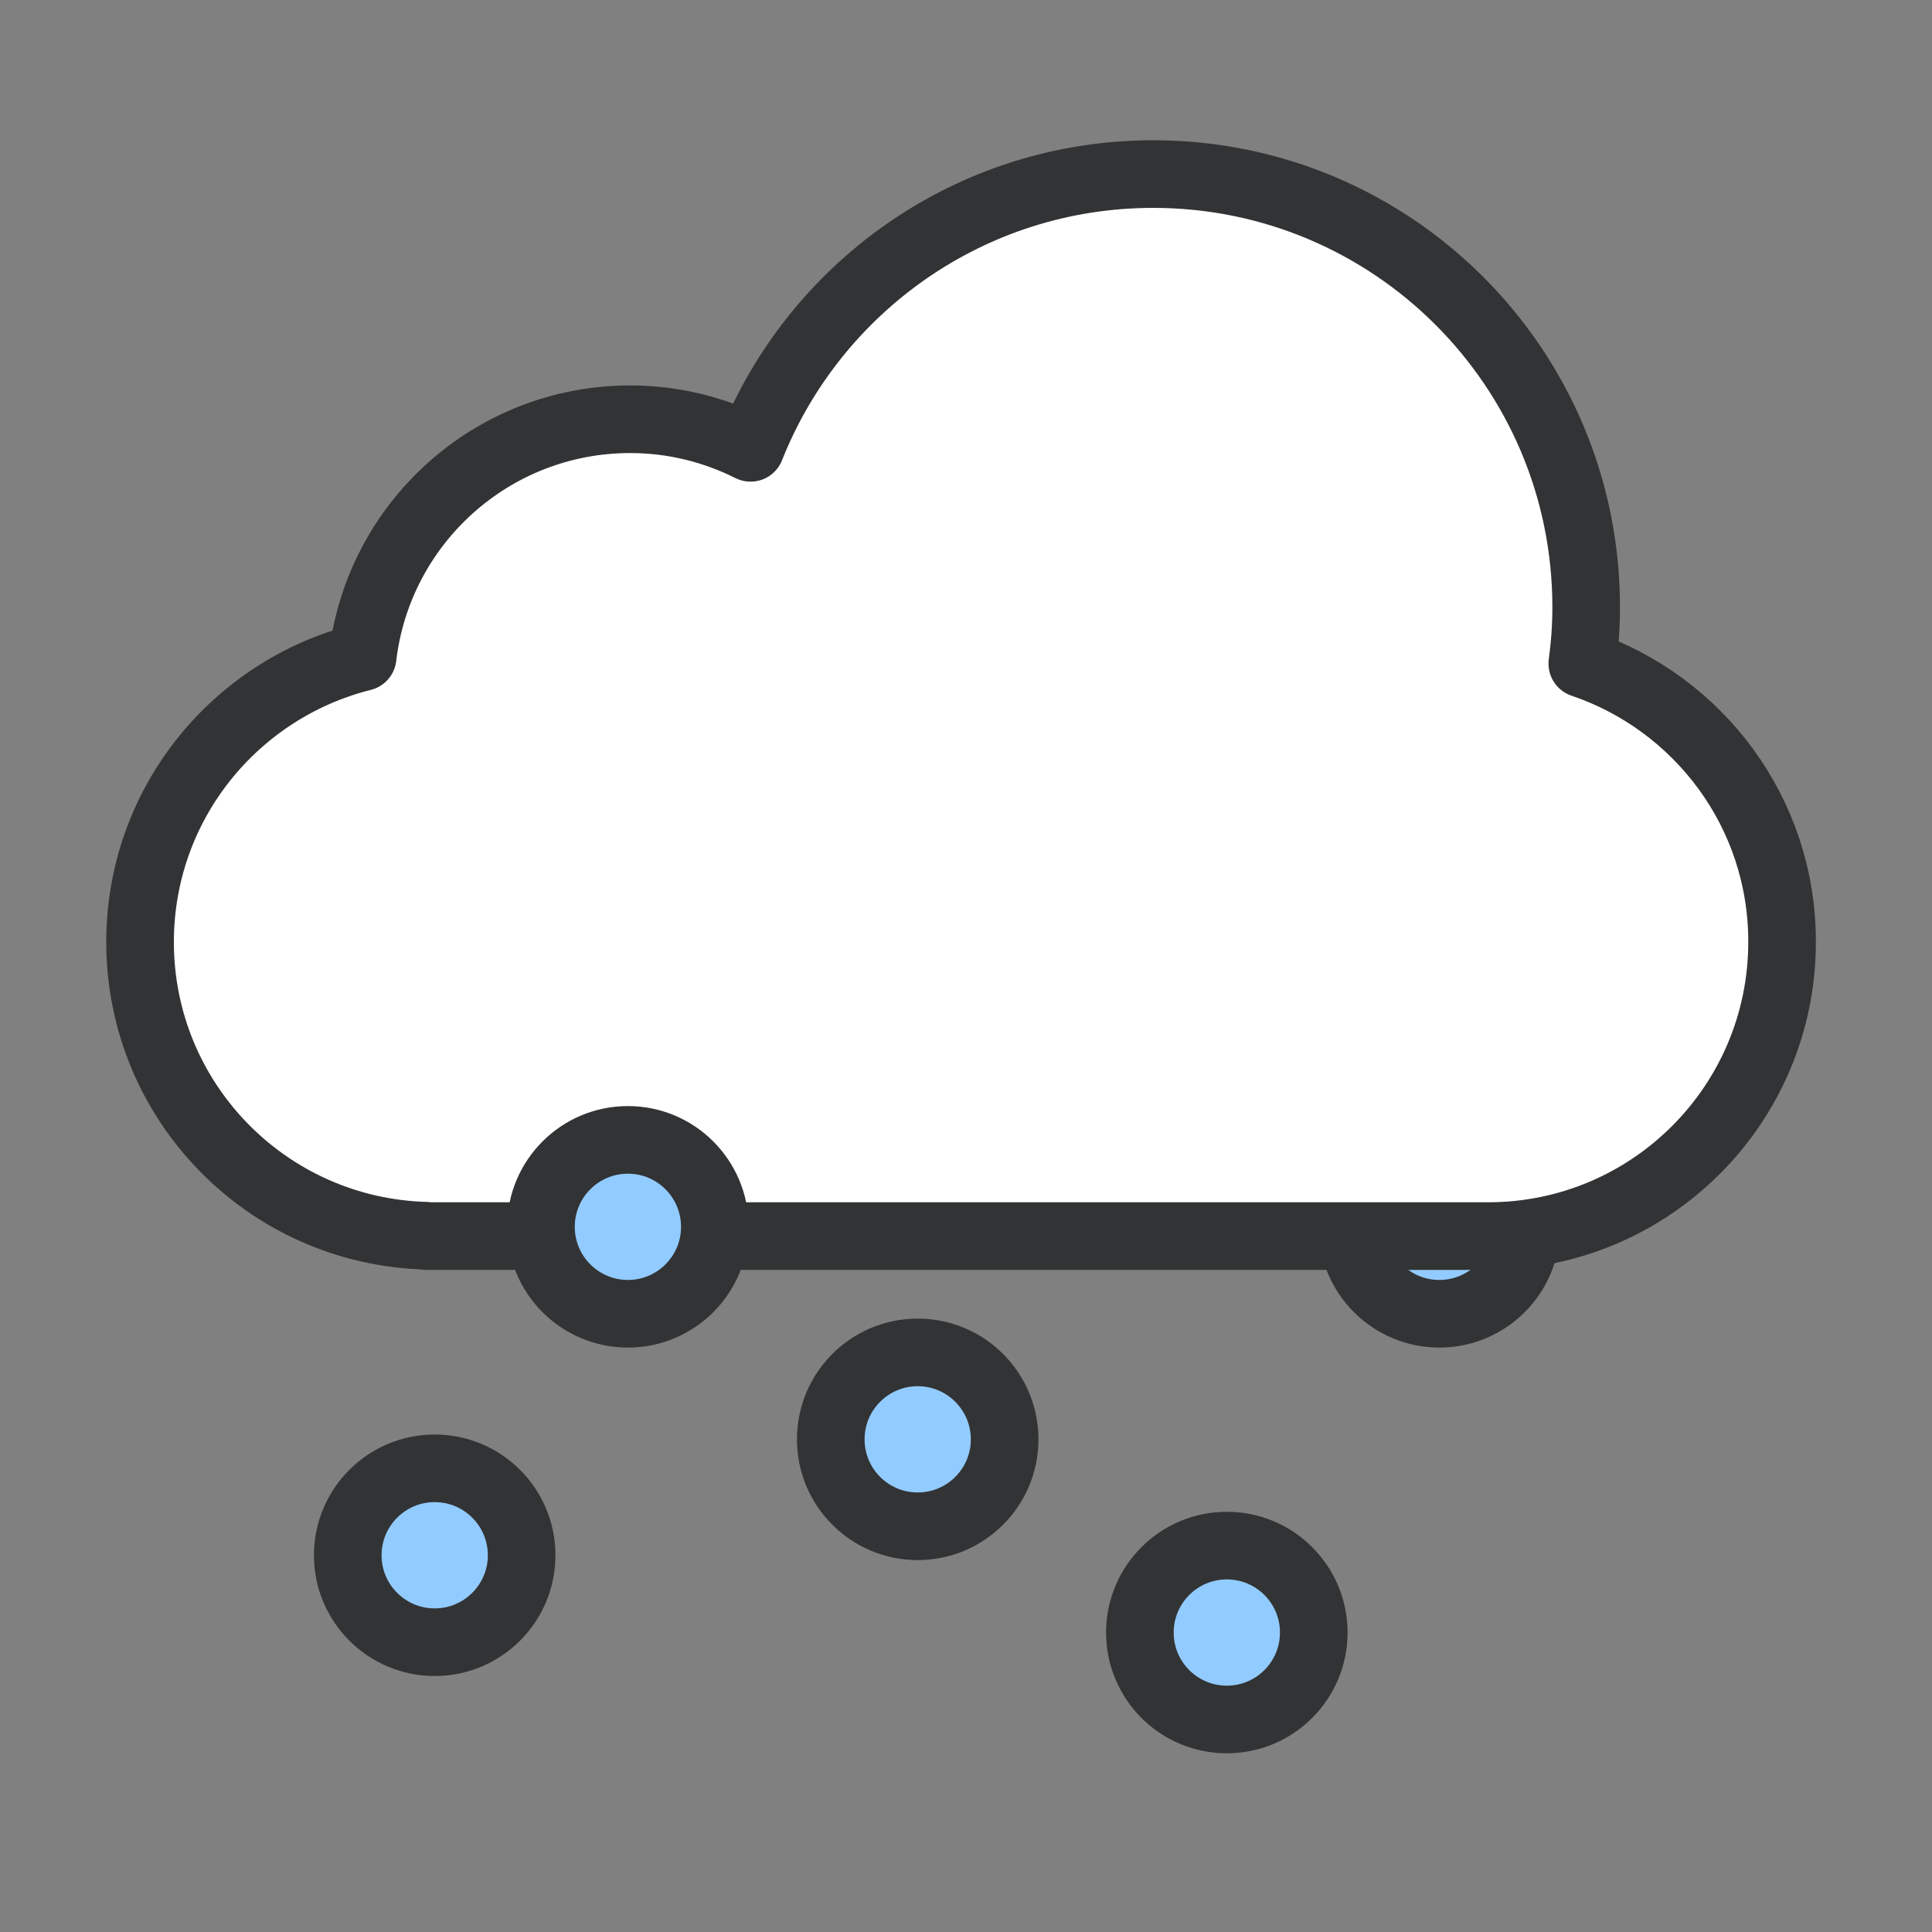 <?xml version="1.0" encoding="utf-8"?><svg xml:space="preserve" viewBox="0 0 100 100" y="0px" x="0px" xmlns:xlink="http://www.w3.org/1999/xlink" xmlns="http://www.w3.org/2000/svg" id="Layer_1" version="1.1" width="200px" height="200px" style="width:100%;height:100%;background-size:initial;background-repeat-y:initial;background-repeat-x:initial;background-position-y:initial;background-position-x:initial;background-origin:initial;background-color:initial;background-clip:initial;background-attachment:initial;animation-play-state:paused" ><rect x="0" y="0" width="100" height="100" fill="#808080" stroke="none"/><g class="ldl-scale" style="transform-origin:50% 50%;transform:rotate(0deg) scale(1, 1);animation-play-state:paused" ><g style="animation-play-state:paused" ><circle r="4.5" cy="63.5" cx="74.5" stroke-miterlimit="10" stroke-linejoin="round" stroke-linecap="round" stroke-width="3.5" stroke="#323334" fill="#FFFFFF" style="stroke:rgb(50, 51, 52);fill:rgb(146, 203, 255);animation-play-state:paused" ></circle>
<circle r="4.5" cy="80.5" cx="22.5" stroke-miterlimit="10" stroke-linejoin="round" stroke-linecap="round" stroke-width="3.5" stroke="#323334" fill="#FFFFFF" style="stroke:rgb(50, 51, 52);fill:rgb(146, 203, 255);animation-play-state:paused" ></circle>
<circle r="4.5" cy="74.5" cx="47.5" stroke-miterlimit="10" stroke-linejoin="round" stroke-linecap="round" stroke-width="3.5" stroke="#323334" fill="#FFFFFF" style="stroke:rgb(50, 51, 52);fill:rgb(146, 203, 255);animation-play-state:paused" ></circle></g>
<path d="M81.9,34.35c0.13-0.96,0.2-1.93,0.2-2.93c0-12.38-10.03-22.41-22.41-22.41c-9.46,0-17.55,5.87-20.84,14.17 c-1.88-0.94-3.99-1.48-6.23-1.48c-7.15,0-13.04,5.38-13.85,12.31c-6.62,1.66-11.52,7.62-11.52,14.75c0,8.27,6.59,14.98,14.8,15.2 v0.02h54.97c8.41,0,15.22-6.82,15.22-15.22C92.25,42.06,87.92,36.39,81.9,34.35z" stroke-miterlimit="10" stroke-linejoin="round" stroke-linecap="round" stroke-width="3.5" stroke="#323334" fill="#F2F2F3" style="stroke:rgb(50, 51, 52);fill:rgb(255, 255, 255);animation-play-state:paused" ></path>
<g style="animation-play-state:paused" ><circle r="4.5" cy="63.5" cx="32.5" stroke-miterlimit="10" stroke-linejoin="round" stroke-linecap="round" stroke-width="3.5" stroke="#323334" fill="#FFFFFF" style="stroke:rgb(50, 51, 52);fill:rgb(146, 203, 255);animation-play-state:paused" ></circle>
<circle r="4.5" cy="84.5" cx="63.5" stroke-miterlimit="10" stroke-linejoin="round" stroke-linecap="round" stroke-width="3.5" stroke="#323334" fill="#FFFFFF" style="stroke:rgb(50, 51, 52);fill:rgb(146, 203, 255);animation-play-state:paused" ></circle></g>
</g><!-- generated by https://loading.io/ --></svg>